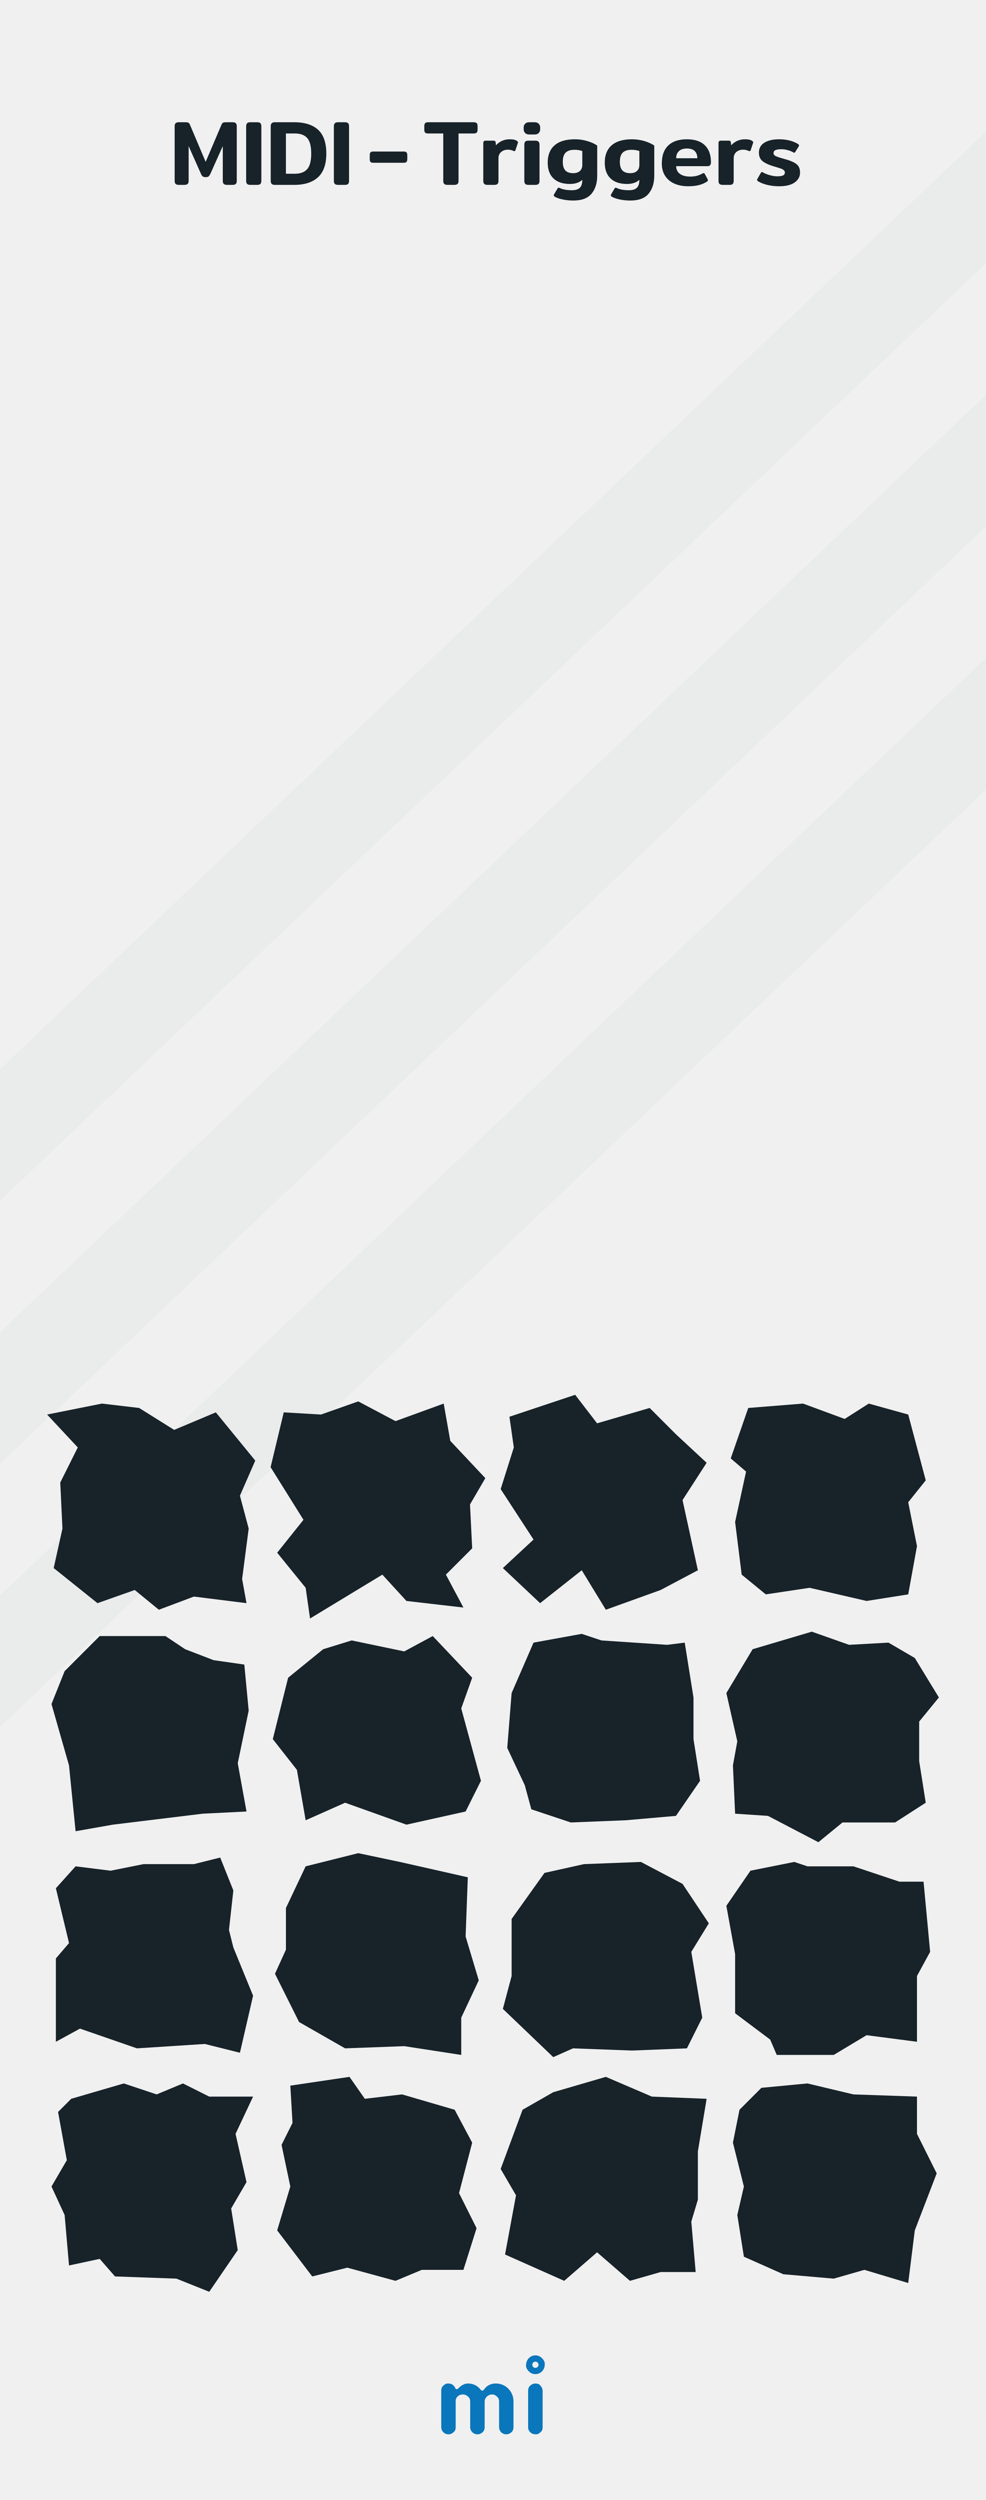 <?xml version="1.0" standalone="no"?><!-- Generator: Gravit.io --><svg xmlns="http://www.w3.org/2000/svg" xmlns:xlink="http://www.w3.org/1999/xlink" style="isolation:isolate" viewBox="0 0 150 380" width="150" height="380"><rect x="0" y="0" width="150" height="380" fill="#333333" stroke="none"/><defs><clipPath id="_clipPath_1NrEGeWXSUsErqY9F4FwJhBdcT6B7v5t"><rect width="150" height="380"/></clipPath></defs><g clip-path="url(#_clipPath_1NrEGeWXSUsErqY9F4FwJhBdcT6B7v5t)"><g id="bg"><rect x="0" y="0" width="150" height="380" transform="matrix(1,0,0,1,0,0)" fill="rgb(240,240,240)"/><path d=" M 69.082 369.599 C 68.927 369.747 68.783 369.851 68.65 369.909 C 68.517 369.968 68.375 369.998 68.224 369.998 C 68.072 369.998 67.93 369.97 67.797 369.914 C 67.664 369.858 67.548 369.781 67.449 369.682 C 67.233 369.466 67.124 369.209 67.124 368.912 L 67.124 363.385 C 67.124 363.082 67.202 362.847 67.356 362.68 C 67.622 362.408 67.874 362.272 68.112 362.272 C 68.35 362.272 68.528 362.296 68.646 362.346 C 68.763 362.395 68.862 362.457 68.942 362.531 C 69.048 362.624 69.126 362.723 69.179 362.828 C 69.232 362.933 69.275 363.011 69.309 363.06 C 69.343 363.11 69.399 363.134 69.476 363.134 C 69.553 363.134 69.62 363.11 69.675 363.06 L 69.833 362.902 C 70.284 362.482 70.736 362.272 71.187 362.272 C 71.985 362.272 72.643 362.599 73.163 363.255 C 73.212 363.323 73.274 363.357 73.348 363.357 C 73.478 363.357 73.61 363.256 73.743 363.055 C 73.876 362.854 74.09 362.674 74.387 362.513 C 74.684 362.352 75.03 362.272 75.426 362.272 C 75.822 362.272 76.182 362.344 76.507 362.49 C 76.831 362.635 77.114 362.834 77.355 363.088 C 77.862 363.62 78.116 364.263 78.116 365.017 L 78.116 368.912 C 78.116 369.382 77.893 369.713 77.448 369.905 C 77.312 369.967 77.168 369.998 77.017 369.998 C 76.865 369.998 76.723 369.97 76.59 369.914 C 76.457 369.858 76.341 369.781 76.242 369.682 C 76.032 369.46 75.927 369.203 75.927 368.912 L 75.927 365.045 C 75.927 364.736 75.85 364.504 75.695 364.349 C 75.423 364.077 75.173 363.941 74.944 363.941 C 74.715 363.941 74.536 363.971 74.406 364.029 C 74.276 364.088 74.158 364.17 74.053 364.275 C 73.837 364.492 73.729 364.742 73.729 365.026 L 73.729 368.912 C 73.729 369.382 73.509 369.713 73.07 369.905 C 72.934 369.967 72.79 369.998 72.639 369.998 C 72.487 369.998 72.344 369.97 72.207 369.914 C 72.071 369.858 71.954 369.781 71.855 369.682 C 71.639 369.466 71.53 369.209 71.53 368.912 L 71.53 365.045 C 71.53 364.736 71.453 364.504 71.298 364.349 C 71.026 364.077 70.742 363.941 70.445 363.941 C 69.95 363.941 69.607 364.133 69.416 364.516 C 69.354 364.64 69.323 364.779 69.323 364.934 L 69.323 368.912 C 69.323 369.215 69.242 369.444 69.082 369.599 Z  M 80.343 363.387 C 80.343 363.084 80.42 362.849 80.575 362.682 C 80.84 362.41 81.134 362.274 81.456 362.274 C 81.765 362.274 81.994 362.355 82.142 362.515 C 82.414 362.794 82.55 363.084 82.55 363.387 L 82.55 368.915 C 82.55 369.212 82.473 369.437 82.318 369.592 C 82.046 369.864 81.796 370 81.567 370 C 81.338 370 81.156 369.971 81.02 369.912 C 80.884 369.853 80.766 369.777 80.667 369.685 C 80.451 369.474 80.343 369.218 80.343 368.915 L 80.343 363.387 Z  M 81.451 359.9 C 81.189 359.9 80.976 359.687 80.976 359.425 C 80.976 359.162 81.189 358.95 81.451 358.95 C 81.713 358.95 81.926 359.162 81.926 359.425 C 81.926 359.687 81.713 359.9 81.451 359.9 Z  M 81.451 358 C 81.838 358 82.172 358.142 82.453 358.425 C 82.735 358.709 82.876 358.996 82.876 359.287 C 82.876 359.577 82.837 359.807 82.759 359.978 C 82.682 360.148 82.58 360.297 82.453 360.424 C 82.172 360.708 81.838 360.849 81.451 360.849 C 81.064 360.849 80.73 360.708 80.448 360.424 C 80.167 360.141 80.026 359.857 80.026 359.574 C 80.026 359.092 80.167 358.709 80.448 358.425 C 80.73 358.142 81.064 358 81.451 358 Z " fill-rule="evenodd" fill="rgb(10,118,187)"/><g id="stripes"><path d=" M -150 305 L 150 20 L 150 40 L -150 325 L -150 305 Z " fill="rgb(116,127,134)" fill-opacity="0.05"/><path d=" M -150 345 L 150 60 L 150 80 L -150 365 L -150 345 Z " fill="rgb(116,127,134)" fill-opacity="0.05"/><path d=" M -150 385 L 150 100 L 150 120 L -150 405 L -150 385 Z " fill="rgb(116,127,134)" fill-opacity="0.05"/></g><path d=" M 68.076 28.1 L 68.076 28.1 Q 67.726 28.1 67.579 27.953 L 67.579 27.953 L 67.579 27.953 Q 67.432 27.806 67.432 27.498 L 67.432 27.498 L 67.432 20.288 L 65.136 20.288 L 65.136 20.288 Q 64.8 20.288 64.674 20.155 L 64.674 20.155 L 64.674 20.155 Q 64.548 20.022 64.548 19.7 L 64.548 19.7 L 64.548 19.182 L 64.548 19.182 Q 64.548 18.86 64.674 18.72 L 64.674 18.72 L 64.674 18.72 Q 64.8 18.58 65.136 18.58 L 65.136 18.58 L 72.052 18.58 L 72.052 18.58 Q 72.388 18.58 72.521 18.72 L 72.521 18.72 L 72.521 18.72 Q 72.654 18.86 72.654 19.182 L 72.654 19.182 L 72.654 19.7 L 72.654 19.7 Q 72.654 20.008 72.521 20.148 L 72.521 20.148 L 72.521 20.148 Q 72.388 20.288 72.052 20.288 L 72.052 20.288 L 69.756 20.288 L 69.756 27.498 L 69.756 27.498 Q 69.756 27.806 69.609 27.953 L 69.609 27.953 L 69.609 27.953 Q 69.462 28.1 69.112 28.1 L 69.112 28.1 L 68.076 28.1 L 68.076 28.1 Z  M 74.166 28.1 L 74.166 28.1 Q 73.816 28.1 73.669 27.953 L 73.669 27.953 L 73.669 27.953 Q 73.522 27.806 73.522 27.498 L 73.522 27.498 L 73.522 21.786 L 73.522 21.786 Q 73.522 21.548 73.606 21.464 L 73.606 21.464 L 73.606 21.464 Q 73.69 21.38 73.942 21.38 L 73.942 21.38 L 75.062 21.38 L 75.062 21.38 Q 75.23 21.38 75.307 21.436 L 75.307 21.436 L 75.307 21.436 Q 75.384 21.492 75.398 21.632 L 75.398 21.632 L 75.454 22.08 L 75.454 22.08 Q 76.294 21.17 77.554 21.17 L 77.554 21.17 L 77.554 21.17 Q 77.96 21.17 78.219 21.233 L 78.219 21.233 L 78.219 21.233 Q 78.478 21.296 78.674 21.436 L 78.674 21.436 L 78.674 21.436 Q 78.8 21.534 78.8 21.632 L 78.8 21.632 L 78.8 21.632 Q 78.8 21.674 78.772 21.758 L 78.772 21.758 L 78.422 22.808 L 78.422 22.808 Q 78.366 22.976 78.24 22.976 L 78.24 22.976 L 78.24 22.976 Q 78.184 22.976 78.1 22.934 L 78.1 22.934 L 78.1 22.934 Q 77.736 22.752 77.26 22.752 L 77.26 22.752 L 77.26 22.752 Q 76.644 22.752 76.238 23.102 L 76.238 23.102 L 76.238 23.102 Q 75.832 23.452 75.832 24.04 L 75.832 24.04 L 75.832 27.498 L 75.832 27.498 Q 75.832 27.806 75.692 27.953 L 75.692 27.953 L 75.692 27.953 Q 75.552 28.1 75.202 28.1 L 75.202 28.1 L 74.166 28.1 L 74.166 28.1 Z  M 80.508 20.442 L 80.508 20.442 Q 80.116 20.442 79.892 20.218 L 79.892 20.218 L 79.892 20.218 Q 79.668 19.994 79.668 19.672 L 79.668 19.672 L 79.668 19.35 L 79.668 19.35 Q 79.668 19.028 79.892 18.804 L 79.892 18.804 L 79.892 18.804 Q 80.116 18.58 80.508 18.58 L 80.508 18.58 L 81.32 18.58 L 81.32 18.58 Q 81.726 18.58 81.95 18.804 L 81.95 18.804 L 81.95 18.804 Q 82.174 19.028 82.174 19.35 L 82.174 19.35 L 82.174 19.672 L 82.174 19.672 Q 82.174 19.994 81.95 20.218 L 81.95 20.218 L 81.95 20.218 Q 81.726 20.442 81.32 20.442 L 81.32 20.442 L 80.508 20.442 L 80.508 20.442 Z  M 80.396 28.1 L 80.396 28.1 Q 80.046 28.1 79.906 27.953 L 79.906 27.953 L 79.906 27.953 Q 79.766 27.806 79.766 27.498 L 79.766 27.498 L 79.766 21.996 L 79.766 21.996 Q 79.766 21.674 79.906 21.527 L 79.906 21.527 L 79.906 21.527 Q 80.046 21.38 80.396 21.38 L 80.396 21.38 L 81.432 21.38 L 81.432 21.38 Q 81.782 21.38 81.929 21.534 L 81.929 21.534 L 81.929 21.534 Q 82.076 21.688 82.076 21.996 L 82.076 21.996 L 82.076 27.498 L 82.076 27.498 Q 82.076 27.806 81.929 27.953 L 81.929 27.953 L 81.929 27.953 Q 81.782 28.1 81.432 28.1 L 81.432 28.1 L 80.396 28.1 L 80.396 28.1 Z  M 87.228 30.48 L 87.228 30.48 Q 86.374 30.48 85.576 30.312 L 85.576 30.312 L 85.576 30.312 Q 84.778 30.144 84.344 29.864 L 84.344 29.864 L 84.344 29.864 Q 84.246 29.78 84.246 29.682 L 84.246 29.682 L 84.246 29.682 Q 84.246 29.612 84.288 29.542 L 84.288 29.542 L 84.792 28.688 L 84.792 28.688 Q 84.834 28.618 84.883 28.569 L 84.883 28.569 L 84.883 28.569 Q 84.932 28.52 84.988 28.52 L 84.988 28.52 L 84.988 28.52 Q 85.016 28.52 85.156 28.576 L 85.156 28.576 L 85.156 28.576 Q 85.814 28.912 87.018 28.912 L 87.018 28.912 L 87.018 28.912 Q 87.816 28.912 88.201 28.548 L 88.201 28.548 L 88.201 28.548 Q 88.586 28.184 88.586 27.33 L 88.586 27.33 L 88.586 27.33 Q 87.914 27.96 86.696 27.96 L 86.696 27.96 L 86.696 27.96 Q 85.072 27.96 84.197 27.12 L 84.197 27.12 L 84.197 27.12 Q 83.322 26.28 83.322 24.726 L 83.322 24.726 L 83.322 24.726 Q 83.322 22.99 84.379 22.08 L 84.379 22.08 L 84.379 22.08 Q 85.436 21.17 87.466 21.17 L 87.466 21.17 L 87.466 21.17 Q 88.446 21.17 89.356 21.443 L 89.356 21.443 L 89.356 21.443 Q 90.266 21.716 90.854 22.122 L 90.854 22.122 L 90.854 26.686 L 90.854 26.686 Q 90.854 28.408 89.986 29.444 L 89.986 29.444 L 89.986 29.444 Q 89.118 30.48 87.228 30.48 L 87.228 30.48 L 87.228 30.48 Z  M 87.2 26.322 L 87.2 26.322 Q 87.844 26.322 88.215 25.993 L 88.215 25.993 L 88.215 25.993 Q 88.586 25.664 88.586 25.062 L 88.586 25.062 L 88.586 22.962 L 88.586 22.962 Q 88.11 22.766 87.34 22.766 L 87.34 22.766 L 87.34 22.766 Q 86.486 22.78 86.052 23.2 L 86.052 23.2 L 86.052 23.2 Q 85.618 23.62 85.618 24.6 L 85.618 24.6 L 85.618 24.6 Q 85.618 25.482 86.003 25.902 L 86.003 25.902 L 86.003 25.902 Q 86.388 26.322 87.2 26.322 L 87.2 26.322 L 87.2 26.322 Z  M 95.908 30.48 L 95.908 30.48 Q 95.054 30.48 94.256 30.312 L 94.256 30.312 L 94.256 30.312 Q 93.458 30.144 93.024 29.864 L 93.024 29.864 L 93.024 29.864 Q 92.926 29.78 92.926 29.682 L 92.926 29.682 L 92.926 29.682 Q 92.926 29.612 92.968 29.542 L 92.968 29.542 L 93.472 28.688 L 93.472 28.688 Q 93.514 28.618 93.563 28.569 L 93.563 28.569 L 93.563 28.569 Q 93.612 28.52 93.668 28.52 L 93.668 28.52 L 93.668 28.52 Q 93.696 28.52 93.836 28.576 L 93.836 28.576 L 93.836 28.576 Q 94.494 28.912 95.698 28.912 L 95.698 28.912 L 95.698 28.912 Q 96.496 28.912 96.881 28.548 L 96.881 28.548 L 96.881 28.548 Q 97.266 28.184 97.266 27.33 L 97.266 27.33 L 97.266 27.33 Q 96.594 27.96 95.376 27.96 L 95.376 27.96 L 95.376 27.96 Q 93.752 27.96 92.877 27.12 L 92.877 27.12 L 92.877 27.12 Q 92.002 26.28 92.002 24.726 L 92.002 24.726 L 92.002 24.726 Q 92.002 22.99 93.059 22.08 L 93.059 22.08 L 93.059 22.08 Q 94.116 21.17 96.146 21.17 L 96.146 21.17 L 96.146 21.17 Q 97.126 21.17 98.036 21.443 L 98.036 21.443 L 98.036 21.443 Q 98.946 21.716 99.534 22.122 L 99.534 22.122 L 99.534 26.686 L 99.534 26.686 Q 99.534 28.408 98.666 29.444 L 98.666 29.444 L 98.666 29.444 Q 97.798 30.48 95.908 30.48 L 95.908 30.48 L 95.908 30.48 Z  M 95.88 26.322 L 95.88 26.322 Q 96.524 26.322 96.895 25.993 L 96.895 25.993 L 96.895 25.993 Q 97.266 25.664 97.266 25.062 L 97.266 25.062 L 97.266 22.962 L 97.266 22.962 Q 96.79 22.766 96.02 22.766 L 96.02 22.766 L 96.02 22.766 Q 95.166 22.78 94.732 23.2 L 94.732 23.2 L 94.732 23.2 Q 94.298 23.62 94.298 24.6 L 94.298 24.6 L 94.298 24.6 Q 94.298 25.482 94.683 25.902 L 94.683 25.902 L 94.683 25.902 Q 95.068 26.322 95.88 26.322 L 95.88 26.322 L 95.88 26.322 Z  M 104.672 28.31 L 104.672 28.31 Q 103.538 28.31 102.635 27.925 L 102.635 27.925 L 102.635 27.925 Q 101.732 27.54 101.207 26.763 L 101.207 26.763 L 101.207 26.763 Q 100.682 25.986 100.682 24.838 L 100.682 24.838 L 100.682 24.838 Q 100.682 23.046 101.669 22.108 L 101.669 22.108 L 101.669 22.108 Q 102.656 21.17 104.49 21.17 L 104.49 21.17 L 104.49 21.17 Q 106.296 21.17 107.227 22.08 L 107.227 22.08 L 107.227 22.08 Q 108.158 22.99 108.158 24.67 L 108.158 24.67 L 108.158 24.67 Q 108.158 25.258 107.626 25.258 L 107.626 25.258 L 102.866 25.258 L 102.866 25.258 Q 102.866 26.014 103.433 26.427 L 103.433 26.427 L 103.433 26.427 Q 104 26.84 104.994 26.84 L 104.994 26.84 L 104.994 26.84 Q 105.582 26.84 106.016 26.721 L 106.016 26.721 L 106.016 26.721 Q 106.45 26.602 106.856 26.378 L 106.856 26.378 L 106.856 26.378 Q 106.996 26.308 107.052 26.308 L 107.052 26.308 L 107.052 26.308 Q 107.15 26.308 107.234 26.462 L 107.234 26.462 L 107.64 27.218 L 107.64 27.218 Q 107.696 27.316 107.696 27.386 L 107.696 27.386 L 107.696 27.386 Q 107.696 27.498 107.542 27.61 L 107.542 27.61 L 107.542 27.61 Q 106.982 27.974 106.282 28.142 L 106.282 28.142 L 106.282 28.142 Q 105.582 28.31 104.672 28.31 L 104.672 28.31 L 104.672 28.31 Z  M 102.866 24.054 L 106.086 24.054 L 106.086 24.054 Q 106.086 23.354 105.694 22.962 L 105.694 22.962 L 105.694 22.962 Q 105.302 22.57 104.504 22.57 L 104.504 22.57 L 104.504 22.57 Q 103.706 22.57 103.286 22.969 L 103.286 22.969 L 103.286 22.969 Q 102.866 23.368 102.866 24.054 L 102.866 24.054 L 102.866 24.054 Z  M 109.95 28.1 L 109.95 28.1 Q 109.6 28.1 109.453 27.953 L 109.453 27.953 L 109.453 27.953 Q 109.306 27.806 109.306 27.498 L 109.306 27.498 L 109.306 21.786 L 109.306 21.786 Q 109.306 21.548 109.39 21.464 L 109.39 21.464 L 109.39 21.464 Q 109.474 21.38 109.726 21.38 L 109.726 21.38 L 110.846 21.38 L 110.846 21.38 Q 111.014 21.38 111.091 21.436 L 111.091 21.436 L 111.091 21.436 Q 111.168 21.492 111.182 21.632 L 111.182 21.632 L 111.238 22.08 L 111.238 22.08 Q 112.078 21.17 113.338 21.17 L 113.338 21.17 L 113.338 21.17 Q 113.744 21.17 114.003 21.233 L 114.003 21.233 L 114.003 21.233 Q 114.262 21.296 114.458 21.436 L 114.458 21.436 L 114.458 21.436 Q 114.584 21.534 114.584 21.632 L 114.584 21.632 L 114.584 21.632 Q 114.584 21.674 114.556 21.758 L 114.556 21.758 L 114.206 22.808 L 114.206 22.808 Q 114.15 22.976 114.024 22.976 L 114.024 22.976 L 114.024 22.976 Q 113.968 22.976 113.884 22.934 L 113.884 22.934 L 113.884 22.934 Q 113.52 22.752 113.044 22.752 L 113.044 22.752 L 113.044 22.752 Q 112.428 22.752 112.022 23.102 L 112.022 23.102 L 112.022 23.102 Q 111.616 23.452 111.616 24.04 L 111.616 24.04 L 111.616 27.498 L 111.616 27.498 Q 111.616 27.806 111.476 27.953 L 111.476 27.953 L 111.476 27.953 Q 111.336 28.1 110.986 28.1 L 110.986 28.1 L 109.95 28.1 L 109.95 28.1 Z  M 118.532 28.31 L 118.532 28.31 Q 117.636 28.31 116.824 28.128 L 116.824 28.128 L 116.824 28.128 Q 116.012 27.946 115.396 27.596 L 115.396 27.596 L 115.396 27.596 Q 115.172 27.47 115.172 27.344 L 115.172 27.344 L 115.172 27.344 Q 115.172 27.274 115.242 27.162 L 115.242 27.162 L 115.732 26.294 L 115.732 26.294 Q 115.816 26.154 115.9 26.154 L 115.9 26.154 L 115.9 26.154 Q 115.998 26.154 116.11 26.224 L 116.11 26.224 L 116.11 26.224 Q 116.516 26.462 117.125 26.63 L 117.125 26.63 L 117.125 26.63 Q 117.734 26.798 118.238 26.798 L 118.238 26.798 L 118.238 26.798 Q 118.854 26.798 119.127 26.665 L 119.127 26.665 L 119.127 26.665 Q 119.4 26.532 119.4 26.21 L 119.4 26.21 L 119.4 26.21 Q 119.4 26 119.225 25.853 L 119.225 25.853 L 119.225 25.853 Q 119.05 25.706 118.742 25.601 L 118.742 25.601 L 118.742 25.601 Q 118.434 25.496 117.678 25.272 L 117.678 25.272 L 117.678 25.272 Q 116.516 24.922 115.984 24.474 L 115.984 24.474 L 115.984 24.474 Q 115.452 24.026 115.452 23.2 L 115.452 23.2 L 115.452 23.2 Q 115.452 22.206 116.285 21.688 L 116.285 21.688 L 116.285 21.688 Q 117.118 21.17 118.518 21.17 L 118.518 21.17 L 118.518 21.17 Q 120.17 21.17 121.332 21.842 L 121.332 21.842 L 121.332 21.842 Q 121.556 21.968 121.556 22.108 L 121.556 22.108 L 121.556 22.108 Q 121.556 22.192 121.472 22.318 L 121.472 22.318 L 120.996 23.074 L 120.996 23.074 Q 120.912 23.214 120.828 23.214 L 120.828 23.214 L 120.828 23.214 Q 120.758 23.214 120.632 23.13 L 120.632 23.13 L 120.632 23.13 Q 120.282 22.934 119.806 22.808 L 119.806 22.808 L 119.806 22.808 Q 119.33 22.682 118.854 22.682 L 118.854 22.682 L 118.854 22.682 Q 118.266 22.682 117.972 22.815 L 117.972 22.815 L 117.972 22.815 Q 117.678 22.948 117.678 23.284 L 117.678 23.284 L 117.678 23.284 Q 117.678 23.564 118.007 23.725 L 118.007 23.725 L 118.007 23.725 Q 118.336 23.886 119.106 24.096 L 119.106 24.096 L 119.876 24.32 L 119.876 24.32 Q 120.59 24.558 120.982 24.81 L 120.982 24.81 L 120.982 24.81 Q 121.374 25.062 121.542 25.398 L 121.542 25.398 L 121.542 25.398 Q 121.71 25.734 121.71 26.252 L 121.71 26.252 L 121.71 26.252 Q 121.71 27.148 120.898 27.729 L 120.898 27.729 L 120.898 27.729 Q 120.086 28.31 118.532 28.31 L 118.532 28.31 L 118.532 28.31 Z  M 51.42 28.1 L 51.42 28.1 Q 51.084 28.1 50.937 27.953 L 50.937 27.953 L 50.937 27.953 Q 50.79 27.806 50.79 27.498 L 50.79 27.498 L 50.79 19.196 L 50.79 19.196 Q 50.79 18.888 50.937 18.734 L 50.937 18.734 L 50.937 18.734 Q 51.084 18.58 51.42 18.58 L 51.42 18.58 L 52.47 18.58 L 52.47 18.58 Q 52.82 18.58 52.96 18.727 L 52.96 18.727 L 52.96 18.727 Q 53.1 18.874 53.1 19.196 L 53.1 19.196 L 53.1 27.498 L 53.1 27.498 Q 53.1 27.806 52.96 27.953 L 52.96 27.953 L 52.96 27.953 Q 52.82 28.1 52.47 28.1 L 52.47 28.1 L 51.42 28.1 L 51.42 28.1 Z  M 56.78 24.74 L 56.78 24.74 Q 56.472 24.74 56.36 24.607 L 56.36 24.607 L 56.36 24.607 Q 56.248 24.474 56.248 24.194 L 56.248 24.194 L 56.248 23.578 L 56.248 23.578 Q 56.248 23.298 56.36 23.165 L 56.36 23.165 L 56.36 23.165 Q 56.472 23.032 56.78 23.032 L 56.78 23.032 L 61.428 23.032 L 61.428 23.032 Q 61.722 23.032 61.841 23.165 L 61.841 23.165 L 61.841 23.165 Q 61.96 23.298 61.96 23.578 L 61.96 23.578 L 61.96 24.194 L 61.96 24.194 Q 61.96 24.474 61.841 24.607 L 61.841 24.607 L 61.841 24.607 Q 61.722 24.74 61.428 24.74 L 61.428 24.74 L 56.78 24.74 L 56.78 24.74 Z  M 27.2 28.1 L 27.2 28.1 Q 26.864 28.1 26.717 27.953 L 26.717 27.953 L 26.717 27.953 Q 26.57 27.806 26.57 27.498 L 26.57 27.498 L 26.57 19.182 L 26.57 19.182 Q 26.57 18.874 26.717 18.727 L 26.717 18.727 L 26.717 18.727 Q 26.864 18.58 27.214 18.58 L 27.214 18.58 L 28.25 18.58 L 28.25 18.58 Q 28.502 18.58 28.642 18.643 L 28.642 18.643 L 28.642 18.643 Q 28.782 18.706 28.866 18.888 L 28.866 18.888 L 31.288 24.6 L 33.724 18.888 L 33.724 18.888 Q 33.808 18.706 33.948 18.643 L 33.948 18.643 L 33.948 18.643 Q 34.088 18.58 34.34 18.58 L 34.34 18.58 L 35.376 18.58 L 35.376 18.58 Q 35.726 18.58 35.873 18.727 L 35.873 18.727 L 35.873 18.727 Q 36.02 18.874 36.02 19.182 L 36.02 19.182 L 36.02 27.498 L 36.02 27.498 Q 36.02 27.806 35.873 27.953 L 35.873 27.953 L 35.873 27.953 Q 35.726 28.1 35.39 28.1 L 35.39 28.1 L 34.536 28.1 L 34.536 28.1 Q 34.186 28.1 34.039 27.953 L 34.039 27.953 L 34.039 27.953 Q 33.892 27.806 33.892 27.498 L 33.892 27.498 L 33.892 22.206 L 32.016 26.392 L 32.016 26.392 Q 31.876 26.686 31.743 26.805 L 31.743 26.805 L 31.743 26.805 Q 31.61 26.924 31.288 26.924 L 31.288 26.924 L 31.288 26.924 Q 30.98 26.924 30.833 26.805 L 30.833 26.805 L 30.833 26.805 Q 30.686 26.686 30.56 26.392 L 30.56 26.392 L 28.698 22.206 L 28.698 27.498 L 28.698 27.498 Q 28.698 27.806 28.551 27.953 L 28.551 27.953 L 28.551 27.953 Q 28.404 28.1 28.054 28.1 L 28.054 28.1 L 27.2 28.1 L 27.2 28.1 Z  M 38.078 28.1 L 38.078 28.1 Q 37.742 28.1 37.595 27.953 L 37.595 27.953 L 37.595 27.953 Q 37.448 27.806 37.448 27.498 L 37.448 27.498 L 37.448 19.196 L 37.448 19.196 Q 37.448 18.888 37.595 18.734 L 37.595 18.734 L 37.595 18.734 Q 37.742 18.58 38.078 18.58 L 38.078 18.58 L 39.128 18.58 L 39.128 18.58 Q 39.478 18.58 39.618 18.727 L 39.618 18.727 L 39.618 18.727 Q 39.758 18.874 39.758 19.196 L 39.758 19.196 L 39.758 27.498 L 39.758 27.498 Q 39.758 27.806 39.618 27.953 L 39.618 27.953 L 39.618 27.953 Q 39.478 28.1 39.128 28.1 L 39.128 28.1 L 38.078 28.1 L 38.078 28.1 Z  M 41.816 28.1 L 41.816 28.1 Q 41.48 28.1 41.333 27.953 L 41.333 27.953 L 41.333 27.953 Q 41.186 27.806 41.186 27.498 L 41.186 27.498 L 41.186 19.196 L 41.186 19.196 Q 41.186 18.888 41.333 18.734 L 41.333 18.734 L 41.333 18.734 Q 41.48 18.58 41.816 18.58 L 41.816 18.58 L 44.756 18.58 L 44.756 18.58 Q 47.15 18.58 48.396 19.728 L 48.396 19.728 L 48.396 19.728 Q 49.642 20.876 49.642 23.34 L 49.642 23.34 L 49.642 23.34 Q 49.642 25.776 48.382 26.938 L 48.382 26.938 L 48.382 26.938 Q 47.122 28.1 44.756 28.1 L 44.756 28.1 L 41.816 28.1 L 41.816 28.1 Z  M 43.496 26.406 L 44.868 26.406 L 44.868 26.406 Q 46.114 26.406 46.73 25.713 L 46.73 25.713 L 46.73 25.713 Q 47.346 25.02 47.346 23.34 L 47.346 23.34 L 47.346 23.34 Q 47.346 21.66 46.73 20.974 L 46.73 20.974 L 46.73 20.974 Q 46.114 20.288 44.868 20.288 L 44.868 20.288 L 43.496 20.288 L 43.496 26.406 L 43.496 26.406 Z " fill-rule="evenodd" fill="rgb(23,34,41)"/></g><path d=" M 21.167 214 L 26.5 217.333 L 32.833 214.667 L 35.833 218.333 L 38.833 222 L 36.5 227.333 L 37.833 232.333 L 36.833 240 L 37.5 243.667 L 29.5 242.667 L 24.167 244.667 L 20.5 241.667 L 14.833 243.667 L 8.167 238.333 L 9.5 232.333 L 9.167 225.333 L 11.833 220 L 7.167 215 L 15.5 213.333 L 21.167 214 Z " fill="rgb(23,34,41)"/><path d=" M 48.833 215 L 54.5 213 L 60.167 216 L 67.5 213.333 L 68.5 219 L 73.833 224.667 L 71.5 228.667 L 71.833 235.333 L 67.833 239.333 L 70.5 244.333 L 61.833 243.333 L 58.167 239.333 L 47.167 246 L 46.5 241.333 L 42.167 236 L 46.167 231 L 41.167 223 L 43.167 214.667 L 48.833 215 Z " fill="rgb(23,34,41)"/><path d=" M 87.5 212 L 90.833 216.333 L 98.833 214 L 102.833 218 L 107.5 222.333 L 103.833 228 L 106.167 238.667 L 100.5 241.667 L 92.167 244.667 L 88.5 238.667 L 82.167 243.667 L 76.5 238.333 L 81.167 234 L 76.167 226.333 L 78.167 220 L 77.5 215.333 L 87.5 212 Z " fill="rgb(23,34,41)"/><path d=" M 122.167 213.333 L 128.5 215.667 L 132.167 213.333 L 138.167 215 L 140.833 225 L 138.167 228.333 L 139.5 235 L 138.167 242.333 L 131.833 243.333 L 123.167 241.333 L 116.5 242.333 L 112.833 239.333 L 111.833 231.333 L 113.5 223.667 L 111.167 221.667 L 113.833 214 L 122.167 213.333 Z " fill="rgb(23,34,41)"/><path d=" M 114.5 250.667 L 123.5 248 L 129.167 250 L 135.167 249.667 L 139.167 252 L 142.833 258 L 139.833 261.667 L 139.833 267.667 L 140.833 274 L 136.167 277 L 128.167 277 L 124.5 280 L 116.833 276 L 111.833 275.667 L 111.5 268.333 L 112.167 264.667 L 110.5 257.333 L 114.5 250.667 Z " fill="rgb(23,34,41)"/><path d=" M 114.167 284.333 L 120.833 283 L 122.833 283.667 L 129.833 283.667 L 136.833 286 L 140.5 286 L 141.5 296.667 L 139.5 300.333 L 139.5 310.333 L 131.833 309.333 L 126.833 312.333 L 118.167 312.333 L 117.167 310 L 111.833 306 L 111.833 297 L 110.5 289.667 L 114.167 284.333 Z " fill="rgb(23,34,41)"/><path d=" M 115.833 317.333 L 122.833 316.667 L 129.833 318.333 L 139.5 318.667 L 139.5 324.333 L 142.5 330.333 L 139.167 339 L 138.167 347 L 131.5 345 L 126.833 346.333 L 119.167 345.667 L 113.167 343 L 112.167 336.667 L 113.167 332.333 L 111.5 325.667 L 112.5 320.667 L 115.833 317.333 Z " fill="rgb(23,34,41)"/><path d=" M 82.833 284.667 L 88.833 283.333 L 97.5 283 L 103.833 286.333 L 107.833 292.333 L 105.167 296.667 L 106.833 306.667 L 104.5 311.333 L 96.167 311.667 L 87.167 311.333 L 84.167 312.667 L 76.5 305.333 L 77.833 300.333 L 77.833 291.667 L 82.833 284.667 Z " fill="rgb(23,34,41)"/><path d=" M 81.167 249.667 L 88.5 248.333 L 91.5 249.333 L 101.5 250 L 104.167 249.667 L 105.5 258 L 105.5 264.333 L 106.5 270.667 L 102.833 276 L 95.167 276.667 L 86.833 277 L 80.833 275 L 79.833 271.333 L 77.167 265.667 L 77.833 257.333 L 81.167 249.667 Z " fill="rgb(23,34,41)"/><path d=" M 49.167 250.667 L 53.5 249.333 L 61.5 251 L 65.833 248.667 L 71.833 255 L 70.167 259.667 L 73.167 270.667 L 70.833 275.333 L 61.833 277.333 L 52.5 274 L 46.5 276.667 L 45.167 269 L 41.5 264.333 L 43.833 255 L 49.167 250.667 Z " fill="rgb(23,34,41)"/><path d=" M 15.167 248.667 L 25.167 248.667 L 28.167 250.667 L 32.5 252.333 L 37.167 253 L 37.833 260 L 36.167 268 L 37.5 275.333 L 30.833 275.667 L 17.167 277.333 L 11.5 278.333 L 10.5 268.333 L 7.833 259 L 9.833 254 L 15.167 248.667 Z " fill="rgb(23,34,41)"/><path d=" M 46.5 283.667 L 54.5 281.667 L 60.833 283 L 71.167 285.333 L 70.833 294.333 L 72.833 301 L 70.167 306.667 L 70.167 312.333 L 61.5 311 L 52.5 311.333 L 45.5 307.333 L 41.833 300 L 43.5 296.333 L 43.5 290 L 46.5 283.667 Z " fill="rgb(23,34,41)"/><path d=" M 84.167 318 L 92.167 315.667 L 99.167 318.667 L 107.5 319 L 106.167 327 L 106.167 334.333 L 105.167 337.667 L 105.833 345.333 L 100.5 345.333 L 95.833 346.667 L 90.833 342.333 L 85.833 346.667 L 76.833 342.667 L 78.5 333.667 L 76.167 329.667 L 79.5 320.667 L 84.167 318 Z " fill="rgb(23,34,41)"/><path d=" M 18.833 316.667 L 23.833 318.333 L 27.833 316.667 L 31.833 318.667 L 38.5 318.667 L 35.833 324.333 L 37.5 331.667 L 35.167 335.667 L 36.167 342 L 31.833 348.333 L 26.833 346.333 L 17.5 346 L 15.167 343.333 L 10.5 344.333 L 9.833 336.667 L 7.833 332.333 L 10.167 328.333 L 8.833 321 L 10.833 319 L 18.833 316.667 Z " fill="rgb(23,34,41)"/><path d=" M 16.833 284.333 L 21.833 283.333 L 29.5 283.333 L 33.5 282.333 L 35.5 287.333 L 34.833 293.333 L 35.5 296 L 38.5 303.333 L 36.5 312 L 31.167 310.667 L 20.833 311.333 L 12.167 308.333 L 8.5 310.333 L 8.5 297.667 L 10.5 295.333 L 8.5 287 L 11.5 283.667 L 16.833 284.333 Z " fill="rgb(23,34,41)"/><path d=" M 55.5 319 L 61.167 318.333 L 69.167 320.667 L 71.833 325.667 L 69.833 333.333 L 72.5 338.667 L 70.5 345 L 64.167 345 L 60.167 346.667 L 52.833 344.667 L 47.5 346 L 42.167 339 L 44.167 332.333 L 42.833 326 L 44.5 322.667 L 44.167 317 L 53.167 315.667 L 55.5 319 Z " fill="rgb(23,34,41)"/></g></svg>